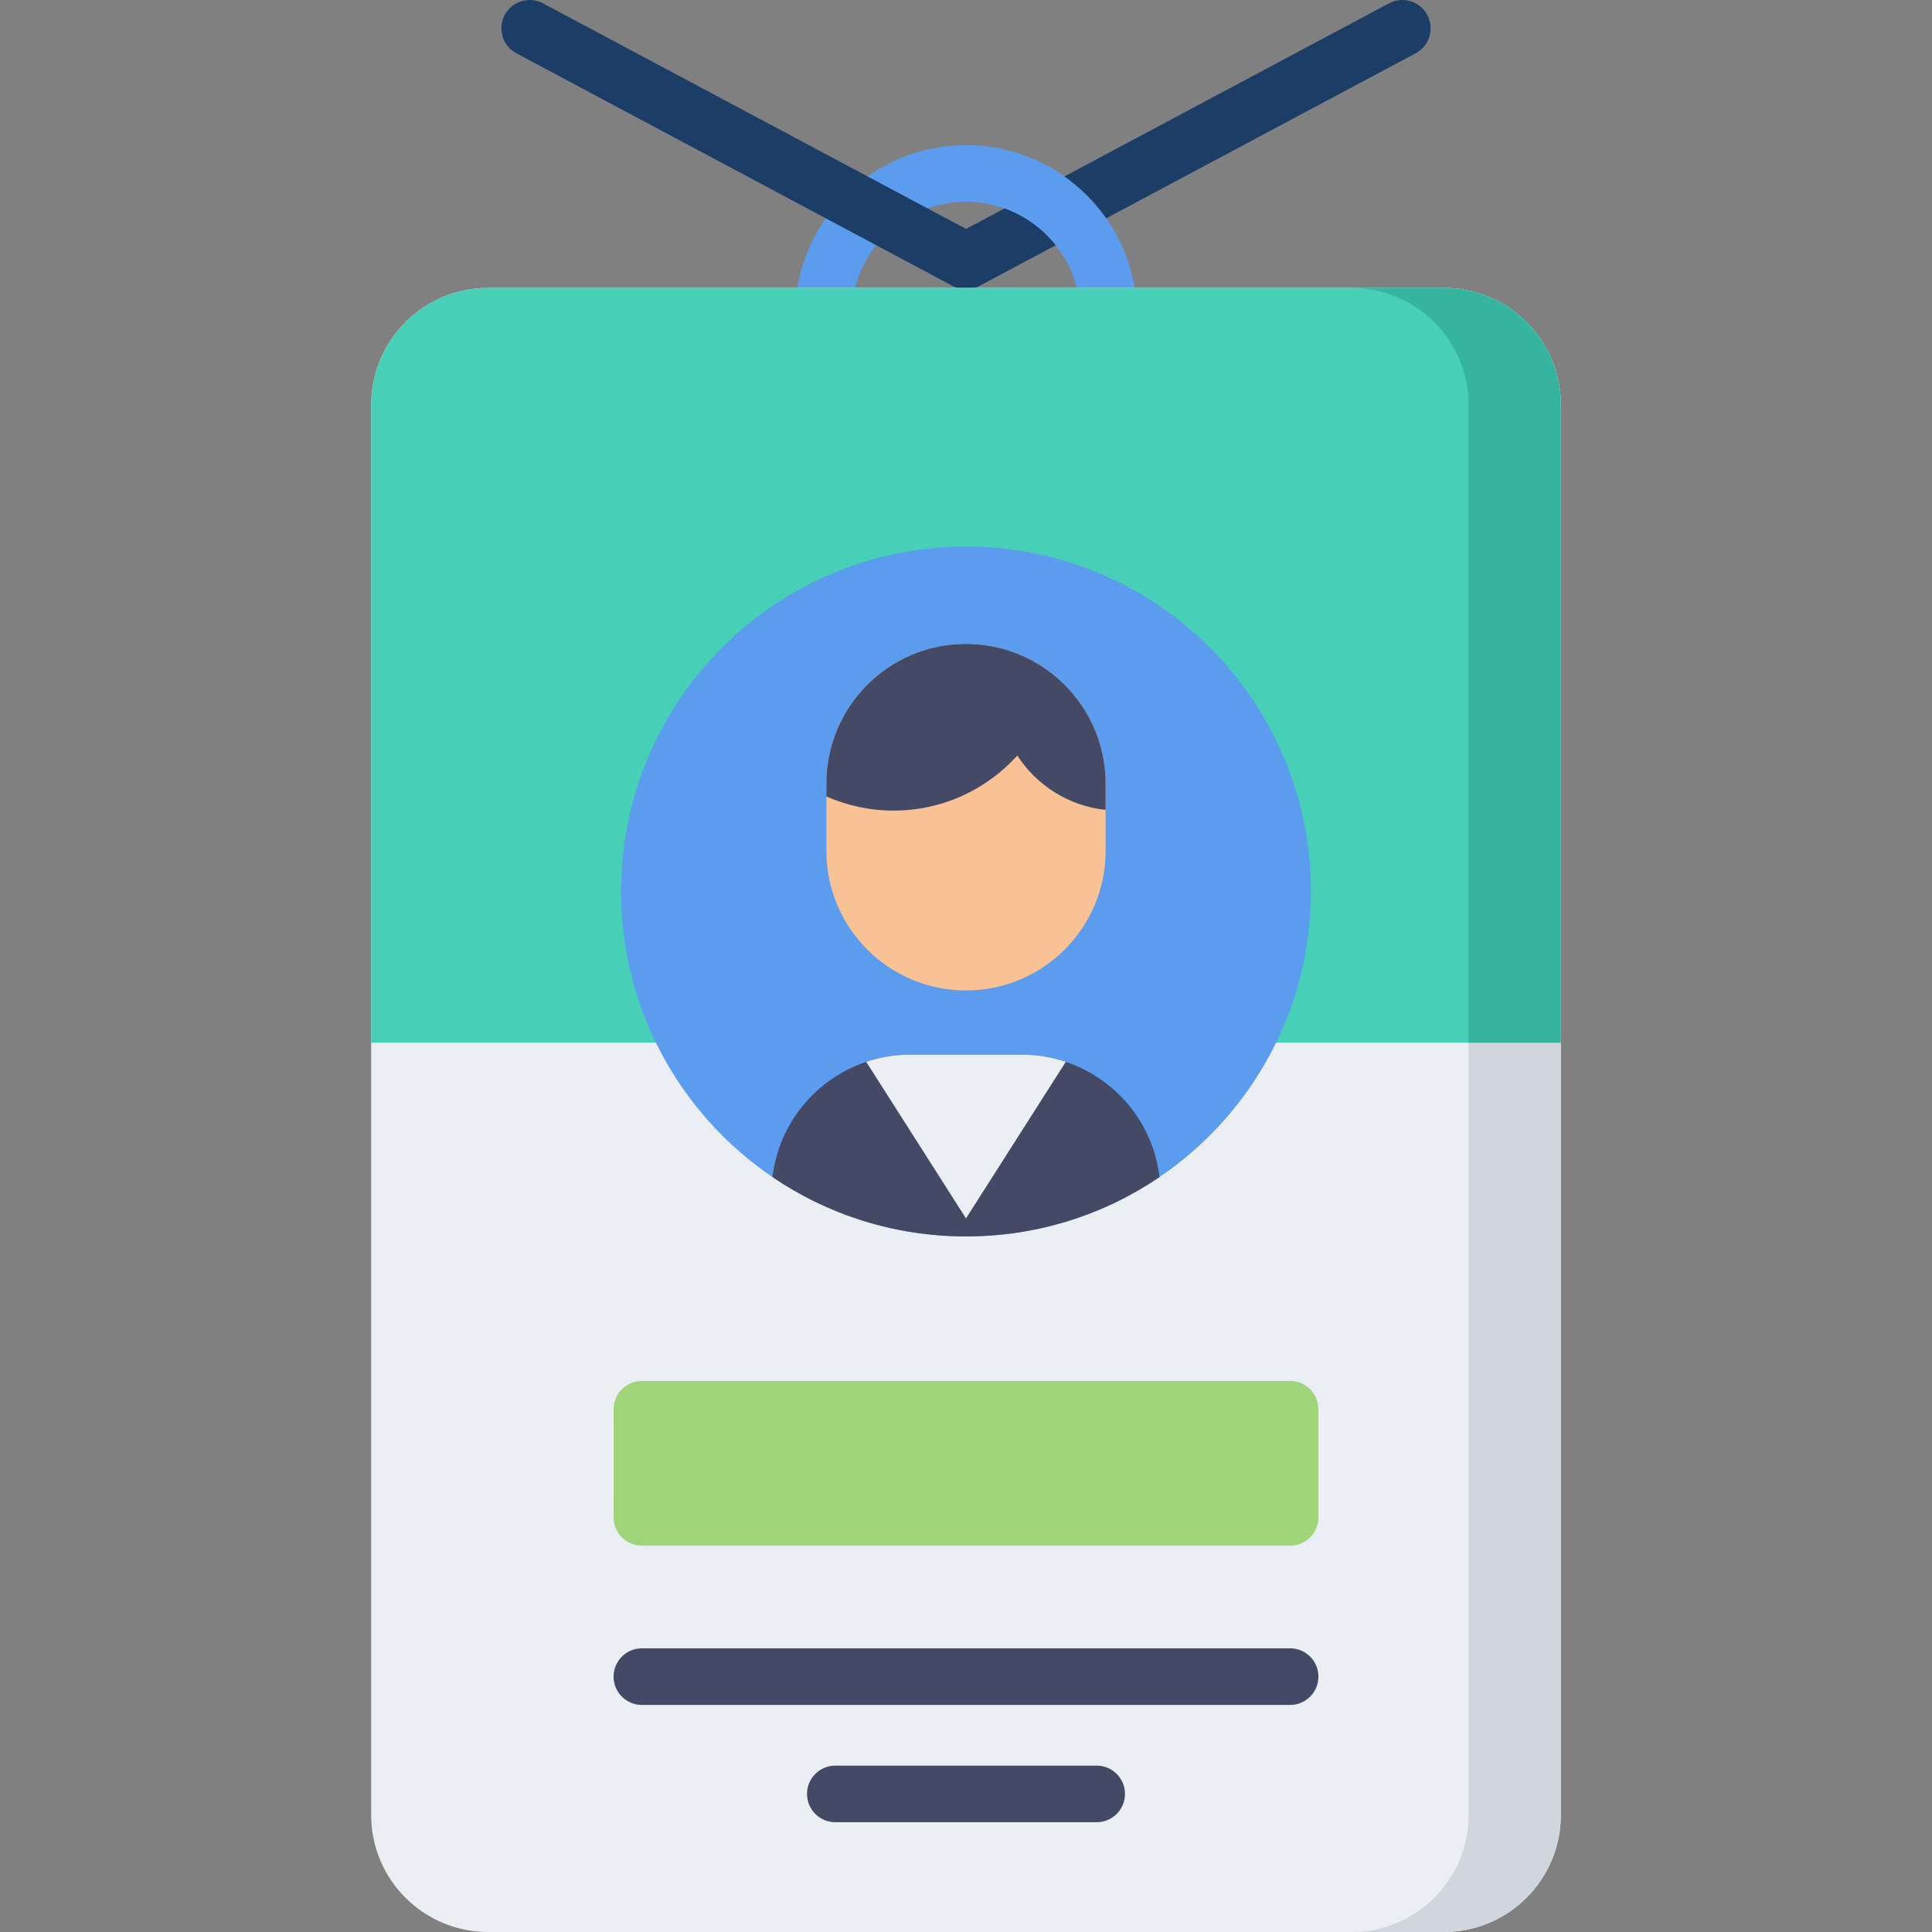 <?xml version="1.0" encoding="iso-8859-1"?>
<!-- Generator: Adobe Illustrator 19.0.0, SVG Export Plug-In . SVG Version: 6.00 Build 0)  -->
<svg version="1.1" id="Capa_1" xmlns="http://www.w3.org/2000/svg" xmlns:xlink="http://www.w3.org/1999/xlink" x="0px" y="0px"
	 viewBox="0 0 512.001 512.001" style="enable-background:new 0 0 512.001 512.001;" xml:space="preserve">
<rect x="0" y="0" width="512.001" height="512.001" fill="#808080" stroke="none"/>
<path style="fill:#5C9CEE;" d="M293.837,91.3h-75.674c-4.143,0-7.5-3.358-7.5-7.5c0-24.998,20.338-45.336,45.337-45.336
	s45.337,20.338,45.337,45.336C301.337,87.942,297.979,91.3,293.837,91.3z M226.602,76.3h58.797
	C282.053,63.187,270.141,53.463,256,53.463S229.947,63.187,226.602,76.3z"/>
<path style="fill:#1B3D66;" d="M256,76.671c-1.213,0-2.427-0.294-3.529-0.882L136.841,14.12c-3.655-1.949-5.037-6.492-3.088-10.147
	c1.948-3.654,6.49-5.04,10.146-3.088L256,60.671L368.1,0.885c3.656-1.949,8.198-0.566,10.146,3.088
	c1.949,3.655,0.567,8.198-3.088,10.147L259.529,75.789C258.427,76.377,257.213,76.671,256,76.671z"/>
<path style="fill:#EBEEF2;" d="M382.667,76.3H129.333c-17.075,0-30.968,13.892-30.968,30.968v373.765
	c0,17.076,13.893,30.968,30.968,30.968h253.335c17.075,0,30.968-13.892,30.968-30.968V107.267
	C413.635,90.192,399.743,76.3,382.667,76.3z"/>
<path style="fill:#D1D6DE;" d="M382.667,76.3H358.22c17.075,0,30.968,13.892,30.968,30.968v373.765
	c0,17.076-13.893,30.968-30.968,30.968h24.447c17.075,0,30.968-13.892,30.968-30.968V107.267
	C413.635,90.192,399.743,76.3,382.667,76.3z"/>
<path style="fill:#48CFB7;" d="M382.667,76.3H129.333c-17.075,0-30.968,13.892-30.968,30.968v169.065h315.27V107.267
	C413.635,90.192,399.743,76.3,382.667,76.3z"/>
<path style="fill:#35B5A0;" d="M382.667,76.3H358.22c17.075,0,30.968,13.892,30.968,30.968v169.065h24.447V107.267
	C413.635,90.192,399.743,76.3,382.667,76.3z"/>
<path style="fill:#5C9CEE;" d="M347.403,236.252c0,31.483-15.912,59.246-40.127,75.69c-14.622,9.925-32.27,15.722-51.276,15.722
	s-36.654-5.797-51.276-15.722c-24.215-16.444-40.127-44.207-40.127-75.69c0-50.479,40.924-91.402,91.403-91.402
	S347.403,185.773,347.403,236.252z"/>
<path style="fill:#F9C295;" d="M256,170.644L256,170.644c-20.434,0-37,16.565-37,37v17.838c0,20.434,16.566,37,37,37l0,0
	c20.434,0,37-16.565,37-37v-17.838C293,187.21,276.434,170.644,256,170.644z"/>
<path style="fill:#444966;" d="M307.276,311.941c-14.622,9.925-32.27,15.722-51.276,15.722s-36.654-5.797-51.276-15.722
	c1.67-14.316,11.578-26.097,24.845-30.531l-0.014-0.022c0.455-0.152,0.911-0.294,1.367-0.427c0.085-0.028,0.161-0.047,0.247-0.076
	c0.389-0.104,0.787-0.209,1.186-0.313c0.455-0.114,0.93-0.218,1.395-0.313c0.029-0.009,0.057-0.009,0.076-0.019
	c0.465-0.095,0.94-0.18,1.414-0.256c0.427-0.076,0.863-0.142,1.309-0.199c0.066-0.009,0.142-0.019,0.218-0.028
	c0.474-0.057,0.949-0.104,1.433-0.142c0.38-0.028,0.759-0.057,1.139-0.076c0.19-0.01,0.37-0.019,0.56-0.019
	c0.436-0.019,0.882-0.029,1.328-0.029h29.547c0.446,0,0.892,0.01,1.328,0.029c0.19,0,0.37,0.009,0.56,0.019
	c0.379,0.019,0.759,0.047,1.139,0.076c0.484,0.038,0.958,0.085,1.433,0.142c0.076,0.009,0.152,0.019,0.218,0.028
	c0.446,0.057,0.882,0.123,1.309,0.199c0.474,0.076,0.949,0.161,1.414,0.256c0.019,0.01,0.047,0.01,0.076,0.019
	c0.465,0.095,0.939,0.199,1.395,0.313c0.399,0.104,0.797,0.209,1.186,0.313c0.085,0.028,0.161,0.047,0.247,0.076
	c0.455,0.133,0.911,0.275,1.367,0.427l-0.014,0.022C295.697,285.844,305.606,297.625,307.276,311.941z"/>
<path style="fill:#EBEEF2;" d="M256,322.888l26.447-41.497c-3.669-1.229-7.592-1.905-11.675-1.905h-29.546
	c-4.083,0-8.005,0.676-11.675,1.905L256,322.888z"/>
<path style="fill:#444966;" d="M280.073,179.565c0-0.001,0.001-0.003,0.001-0.004c-0.068-0.059-0.14-0.113-0.208-0.171
	c-0.284-0.24-0.57-0.476-0.86-0.707c-0.133-0.105-0.266-0.209-0.4-0.312c-0.266-0.206-0.535-0.408-0.807-0.607
	c-0.159-0.116-0.318-0.231-0.479-0.344c-0.249-0.176-0.501-0.348-0.755-0.518c-0.186-0.125-0.373-0.249-0.562-0.371
	c-0.228-0.147-0.458-0.289-0.689-0.43c-0.219-0.134-0.437-0.269-0.658-0.398c-0.195-0.114-0.394-0.224-0.591-0.335
	c-0.26-0.146-0.52-0.293-0.784-0.433c-0.136-0.072-0.275-0.14-0.411-0.21c-5.059-2.601-10.789-4.079-16.87-4.079
	c-20.434,0-37,16.565-37,37v3.42c5.448,2.404,11.468,3.749,17.806,3.749c13.015,0,24.708-5.636,32.792-14.593
	c5.111,7.876,13.59,13.363,23.402,14.408v-6.984C293,196.406,287.983,186.347,280.073,179.565z"/>
<path style="fill:#9FD479;" d="M341.896,365.98H170.104c-4.143,0-7.5,3.358-7.5,7.5v28.638c0,4.142,3.357,7.5,7.5,7.5h171.792
	c4.143,0,7.5-3.358,7.5-7.5V373.48C349.396,369.338,346.039,365.98,341.896,365.98z"/>
<g>
	<path style="fill:#444966;" d="M341.896,451.826H170.104c-4.143,0-7.5-3.358-7.5-7.5s3.357-7.5,7.5-7.5h171.792
		c4.143,0,7.5,3.358,7.5,7.5S346.039,451.826,341.896,451.826z"/>
	<path style="fill:#444966;" d="M290.633,482.909h-69.265c-4.143,0-7.5-3.358-7.5-7.5s3.357-7.5,7.5-7.5h69.265
		c4.143,0,7.5,3.358,7.5,7.5S294.775,482.909,290.633,482.909z"/>
</g>
<path style="fill:#5C9CEE;" d="M279.818,45.246l-16.973,9.002c8.098,1.875,14.965,6.997,19.144,13.92l13.293-6.958
	C291.523,54.698,286.199,49.202,279.818,45.246z"/>
<g>
</g>
<g>
</g>
<g>
</g>
<g>
</g>
<g>
</g>
<g>
</g>
<g>
</g>
<g>
</g>
<g>
</g>
<g>
</g>
<g>
</g>
<g>
</g>
<g>
</g>
<g>
</g>
<g>
</g>
</svg>
